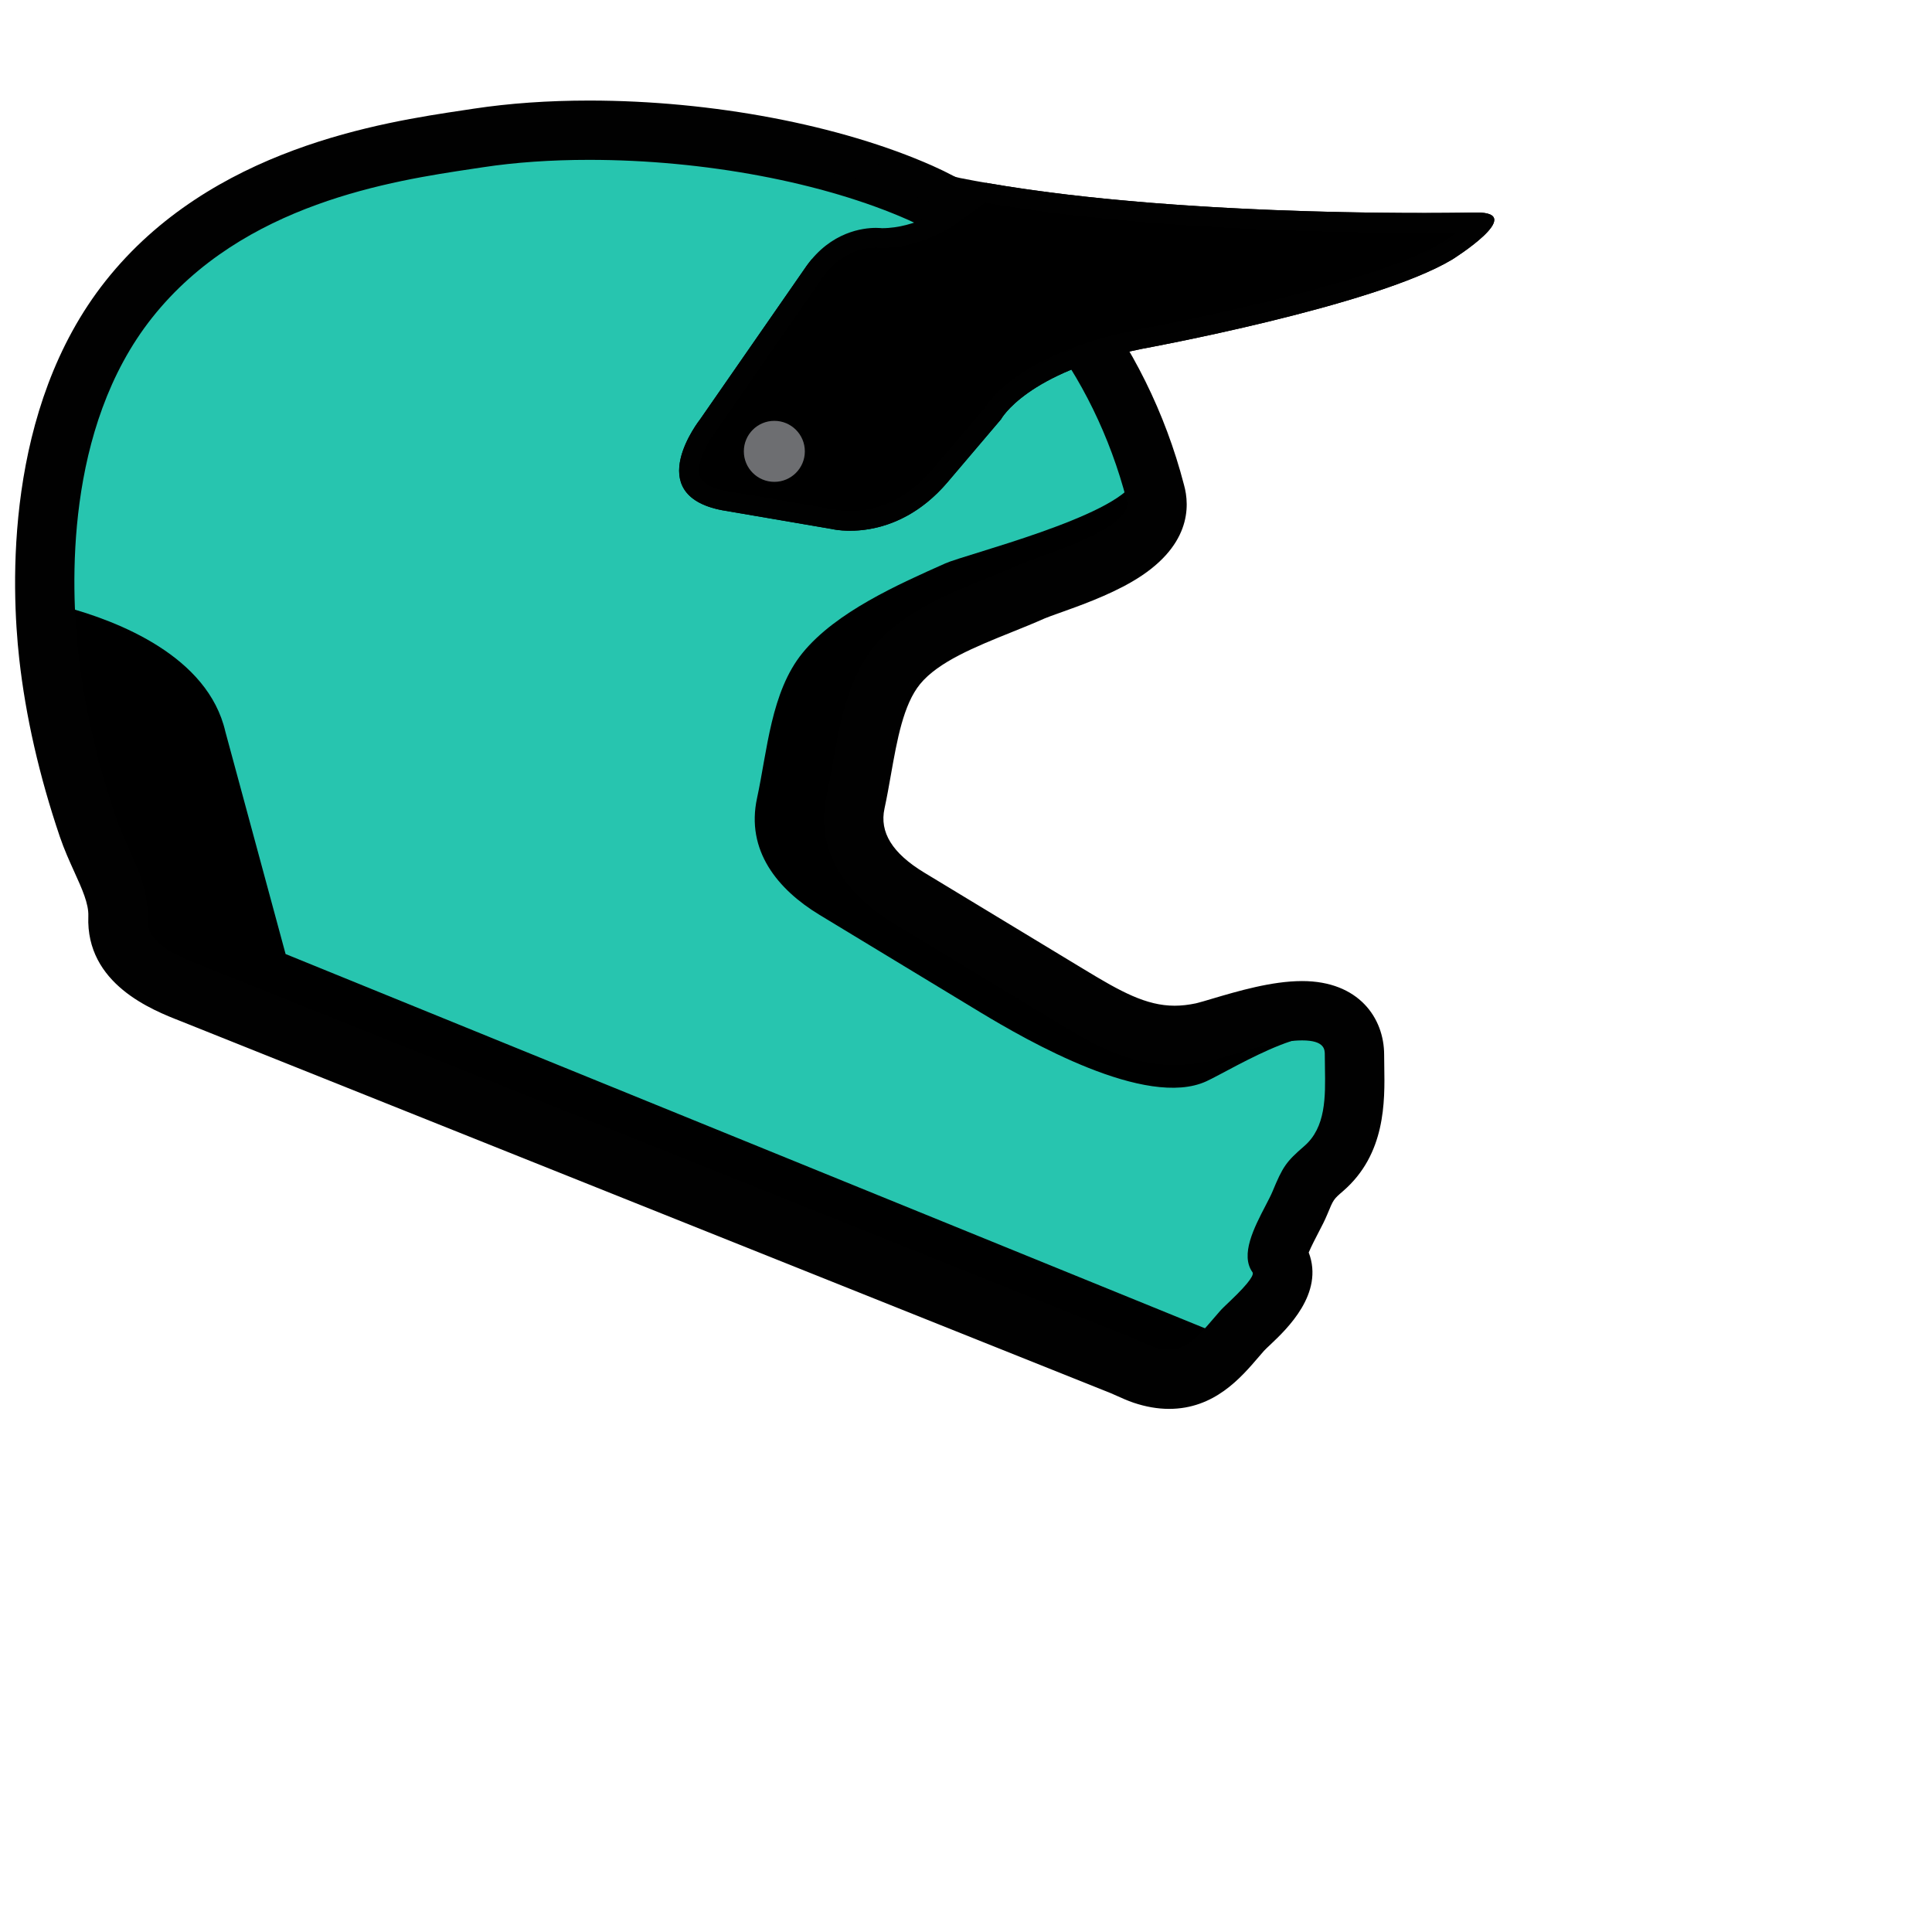 <svg xmlns="http://www.w3.org/2000/svg" viewbox="0 0 128 128" width="128" height="128">
	<g data-id="downhill" fill="#010101">
		<path d="M 75.279 32.973 C 73.248 25.113, 68.013 17.329, 60.45 13.974 C 52.392 10.403, 40.46 9.129, 31.886 10.437 C 26.937 11.19, 16.003 12.522, 9.565 20.642 C 4.7 26.778, 3.7 35.806, 4.529 43.274 C 4.949 47.055, 5.844 50.774, 7.065 54.373 C 7.811 56.577, 9.214 58.484, 9.125 60.823 C 9.034 63.177, 11.803 64.052, 13.613 64.777 C 19.907 67.295, 26.203 69.814, 32.498 72.333 C 46.598 77.975, 60.699 83.613, 74.799 89.252 C 75.254 89.434, 75.694 89.671, 76.154 89.828 C 78.712 90.698, 79.808 89.016, 81.277 87.337 C 81.978 86.539, 84.215 84.891, 83.513 83.908 C 82.74 82.825, 84.443 80.335, 84.913 79.195 C 85.558 77.638, 85.703 77.414, 86.838 76.431 C 88.74 74.786, 88.426 72.13, 88.426 69.879 C 88.426 66.607, 81.73 69.283, 79.925 69.672 C 76.041 70.51, 73.316 68.956, 70.174 67.058 C 66.628 64.909, 63.082 62.758, 59.536 60.611 C 56.765 58.933, 54.641 56.353, 55.399 52.868 C 56.078 49.749, 56.313 45.836, 58.411 43.259 C 60.627 40.537, 64.778 39.363, 67.872 37.979 C 69.357 37.315, 76.042 35.556, 75.279 32.973 Z" data-id="trim" fill="#000000" />
		<path d="M 18.921 63.207 L 14.929 48.467 C 13.777 43.475, 7.844 41.159, 4.302 40.204 C 4.04 33.441, 5.35 25.957, 9.564 20.642 C 16.002 12.522, 26.936 11.19, 31.885 10.437 C 40.459 9.129, 52.393 10.403, 60.449 13.974 C 67.872 17.267, 73.045 24.171, 75.154 31.883 C 73.923 34.244, 63.951 36.734, 62.632 37.325 C 59.536 38.707, 55.387 40.537, 53.17 43.259 C 51.072 45.836, 50.836 49.749, 50.158 52.868 C 49.4 56.353, 51.525 58.933, 54.294 60.611 C 57.84 62.758, 61.387 64.909, 64.932 67.058 C 68.075 68.956, 75.924 73.472, 79.925 71.638 C 81.604 70.869, 88.426 66.607, 88.426 69.879 C 88.426 72.13, 88.74 74.786, 86.838 76.431 C 85.702 77.412, 85.557 77.638, 84.913 79.195 C 84.441 80.335, 82.738 82.825, 83.514 83.908 C 84.215 84.89, 81.977 86.539, 81.278 87.337 C 80.848 87.826, 80.452 87.659, 80.041 88.087 L 18.921 63.207 Z" data-id="helmet" fill="#27C5AF" />
		<path d="M 91.712 70.66 C 91.708 70.396, 91.703 70.136, 91.703 69.881 C 91.703 67.45, 90.021 64.998, 86.267 64.998 C 84.257 64.998, 81.986 65.672, 80.322 66.164 C 79.949 66.275, 79.435 66.43, 79.236 66.473 C 78.736 66.578, 78.273 66.631, 77.818 66.631 C 75.937 66.631, 74.242 65.692, 71.873 64.255 L 61.234 57.813 C 59.12 56.532, 58.257 55.141, 58.601 53.565 C 58.763 52.824, 58.896 52.057, 59.029 51.309 C 59.433 49.036, 59.849 46.684, 60.952 45.329 C 62.161 43.844, 64.618 42.853, 67.027 41.882 C 67.753 41.591, 68.502 41.288, 69.211 40.972 C 69.361 40.904, 69.844 40.733, 70.199 40.606 C 71.544 40.127, 73.387 39.469, 74.966 38.558 C 78.923 36.272, 78.839 33.536, 78.442 32.121 C 75.956 22.537, 69.569 14.437, 61.778 10.982 C 55.676 8.277, 47.174 6.662, 39.031 6.662 C 36.311 6.662, 33.741 6.844, 31.393 7.199 L 30.767 7.294 C 25.317 8.107, 13.978 9.806, 6.998 18.608 C .268 27.094, .752 38.938, 1.273 43.636 C 1.696 47.442, 2.6 51.408, 3.962 55.427 C 4.255 56.291, 4.613 57.076, 4.926 57.767 C 5.44 58.9, 5.883 59.876, 5.852 60.697 C 5.678 65.197, 10.094 66.921, 11.978 67.656 L 73.582 92.297 C 73.714 92.35, 73.846 92.41, 73.991 92.477 C 74.292 92.614, 74.665 92.782, 75.097 92.932 C 75.9 93.203, 76.691 93.342, 77.452 93.342 C 80.449 93.342, 82.2 91.294, 83.397 89.895 L 83.74 89.499 C 83.807 89.422, 84.006 89.236, 84.178 89.074 C 85.258 88.051, 87.742 85.695, 86.706 82.98 C 86.881 82.564, 87.178 81.995, 87.352 81.659 C 87.573 81.238, 87.778 80.84, 87.938 80.451 C 88.348 79.46, 88.348 79.46, 88.981 78.914 C 91.809 76.467, 91.751 72.979, 91.712 70.66 Z M 82.98 84.289 C 83.078 84.426, 82.896 84.873, 81.474 86.221 C 81.199 86.481, 80.959 86.705, 80.785 86.909 C 80.644 87.067, 80.509 87.227, 80.373 87.386 C 79.404 88.517, 78.641 89.411, 77.454 89.411 C 77.124 89.411, 76.758 89.345, 76.366 89.211 C 76.113 89.124, 75.868 89.013, 75.623 88.899 C 75.43 88.811, 75.236 88.723, 75.042 88.645 L 13.856 64.171 L 13.405 63.992 C 11.385 63.203, 9.718 62.422, 9.779 60.847 C 9.847 59.099, 9.166 57.597, 8.507 56.144 C 8.215 55.5, 7.914 54.835, 7.687 54.164 C 6.415 50.414, 5.573 46.727, 5.181 43.201 C 4.714 38.988, 4.255 28.392, 10.078 21.049 C 16.093 13.462, 26.016 11.977, 31.349 11.179 L 31.985 11.083 C 34.132 10.756, 36.504 10.591, 39.032 10.591 C 46.652 10.591, 54.558 12.08, 60.185 14.574 C 66.916 17.558, 72.456 24.671, 74.648 33.158 C 75.099 34.684, 70.738 36.238, 68.876 36.902 C 68.328 37.097, 67.895 37.252, 67.605 37.381 C 66.95 37.673, 66.247 37.957, 65.525 38.248 C 62.818 39.338, 59.753 40.574, 57.902 42.844 C 56.154 44.993, 55.624 47.99, 55.157 50.63 C 55.029 51.352, 54.904 52.059, 54.759 52.729 C 54.046 56.007, 55.622 59.007, 59.197 61.173 L 69.835 67.617 C 72.225 69.064, 74.695 70.56, 77.816 70.56 C 78.545 70.56, 79.301 70.478, 80.062 70.312 C 80.402 70.24, 80.881 70.097, 81.437 69.933 C 82.868 69.508, 84.826 68.929, 86.267 68.929 C 87.771 68.929, 87.771 69.546, 87.771 69.878 C 87.771 70.158, 87.775 70.442, 87.781 70.733 C 87.814 72.678, 87.847 74.69, 86.41 75.932 C 85.211 76.971, 84.994 77.28, 84.306 78.942 C 84.208 79.18, 84.035 79.514, 83.849 79.87 C 83.094 81.323, 82.152 83.131, 82.98 84.289 Z" />
		<path d="M 46.385 27.781 L 53.444 17.609 C 53.553 17.457, 53.667 17.316, 53.78 17.181 L 54.744 17.181 C 56.054 15.544, 58.675 15.817, 58.675 15.817 C 60.423 15.817, 61.898 14.943, 61.898 14.943 C 63.228 14.306, 64.443 13.123, 65.318 12.11 C 79.12 14.518, 97.794 14.079, 97.794 14.079 C 101.24 14.048, 96.216 17.192, 96.216 17.192 C 91.026 20.307, 75.662 23.11, 75.662 23.11 C 67.98 24.667, 66.318 27.781, 66.318 27.781 L 62.789 31.934 C 59.26 36.087, 55.107 35.047, 55.107 35.047 L 47.839 33.802 C 42.441 32.765, 46.385 27.781, 46.385 27.781 Z" data-id="visor" fill="#000000" />
		<circle cx="51.302" cy="29.903" r="2.021" data-id="visor_hole" fill="#6D6E71" />
		<path d="M 65.264 13.433 C 75.229 15.154, 87.524 15.421, 94.213 15.421 C 95.139 15.421, 95.911 15.417, 96.5 15.409 C 96.188 15.64, 95.85 15.875, 95.518 16.082 C 90.612 19.026, 75.577 21.794, 75.425 21.821 C 68.01 23.322, 65.729 26.255, 65.249 27.015 L 61.79 31.085 C 59.846 33.372, 57.738 33.853, 56.314 33.853 C 55.761 33.853, 55.417 33.776, 55.413 33.773 L 55.376 33.765 L 55.327 33.757 L 48.06 32.511 C 47.414 32.386, 46.57 32.118, 46.367 31.572 C 46.054 30.729, 46.954 29.176, 47.413 28.595 L 47.439 28.563 L 47.462 28.528 L 54.522 18.355 C 55.778 16.597, 57.401 16.407, 58.039 16.407 C 58.155 16.407, 58.233 16.413, 58.259 16.416 L 58.336 16.426 L 58.429 16.428 C 61.109 16.428, 63.285 14.869, 63.377 14.804 L 65.264 13.433 M 57.335 10.848 C 56.247 10.848, 55.382 11.024, 55.132 11.523 C 55.132 11.523, 57.83 11.907, 62.606 13.745 C 62.606 13.745, 60.712 15.118, 58.427 15.118 C 58.427 15.118, 58.284 15.098, 58.037 15.098 C 57.176 15.098, 55.058 15.349, 53.443 17.61 L 46.384 27.782 C 46.384 27.782, 42.44 32.765, 47.837 33.803 L 55.105 35.048 C 55.105 35.048, 55.566 35.163, 56.312 35.163 C 57.804 35.163, 60.435 34.702, 62.787 31.934 L 66.316 27.781 C 66.316 27.781, 67.978 24.667, 75.66 23.11 C 75.66 23.11, 91.023 20.307, 96.214 17.192 C 96.214 17.192, 101.188 14.079, 97.842 14.079 C 97.825 14.079, 97.809 14.079, 97.792 14.079 C 97.792 14.079, 96.445 14.11, 94.213 14.11 C 87.775 14.11, 73.945 13.847, 63.617 11.796 C 63.617 11.796, 59.871 10.848, 57.335 10.848 L 57.335 10.848 Z" />
	</g>
</svg>